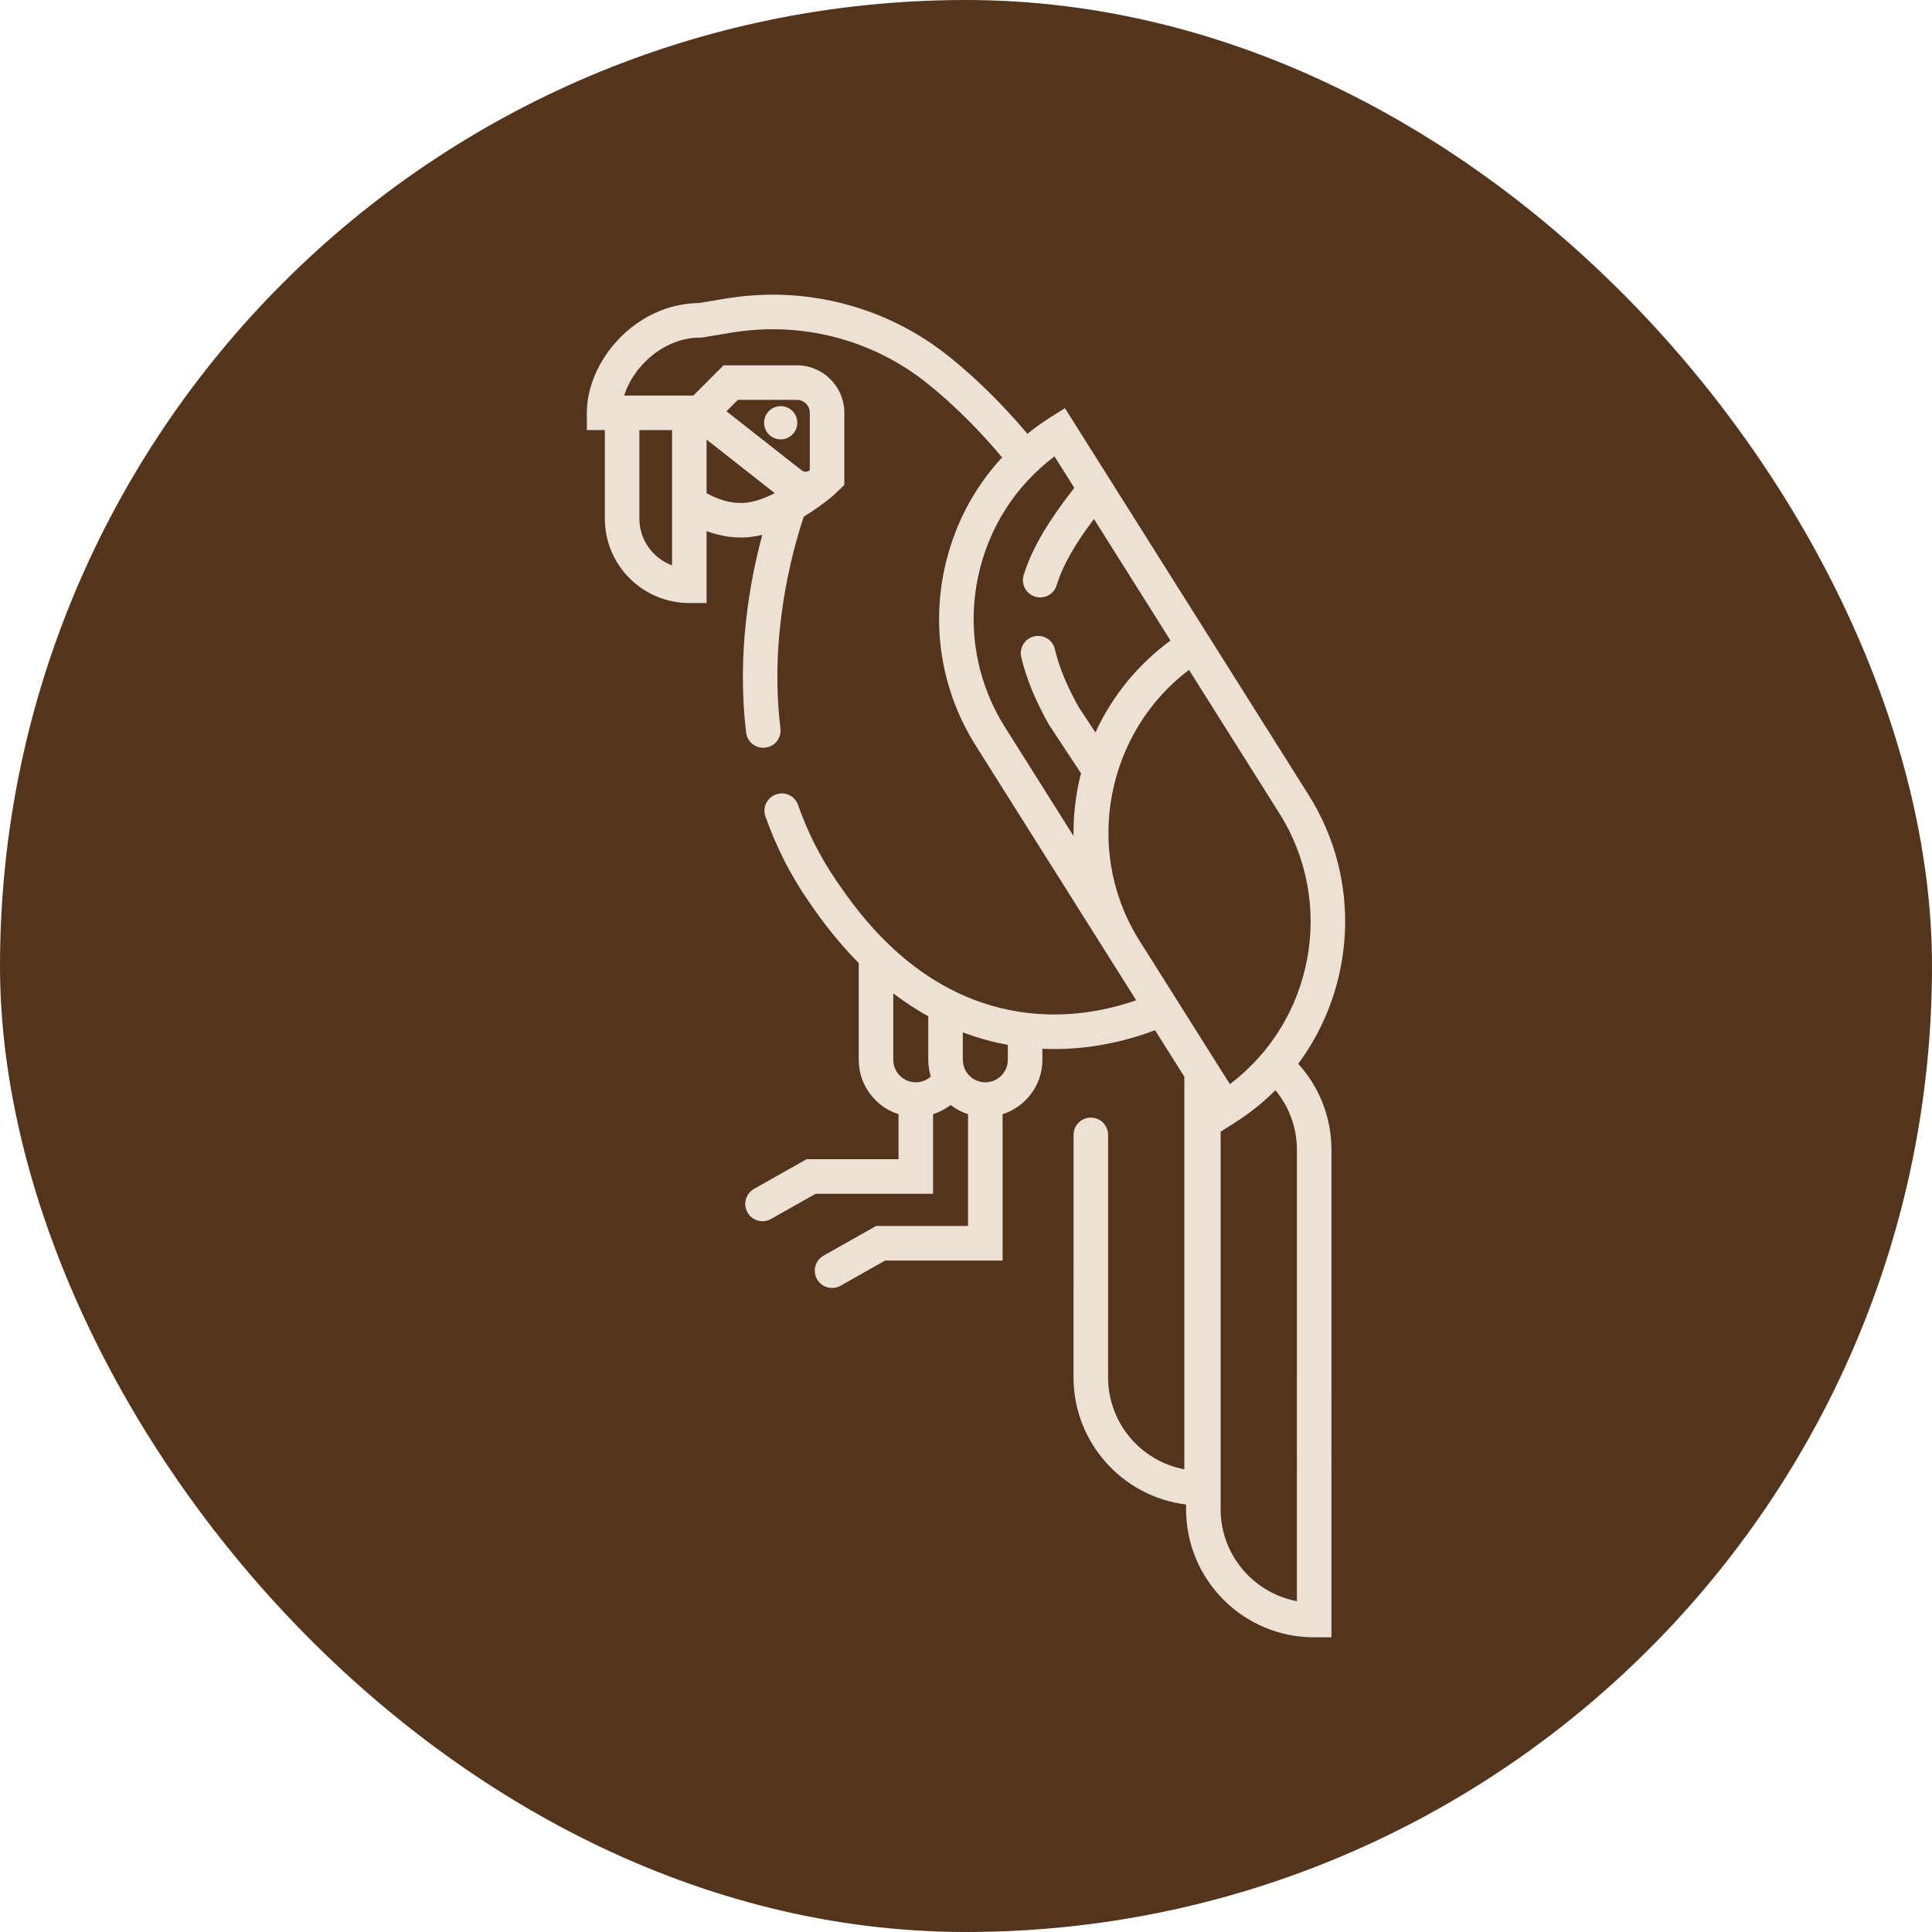 <!DOCTYPE svg PUBLIC "-//W3C//DTD SVG 1.1//EN" "http://www.w3.org/Graphics/SVG/1.1/DTD/svg11.dtd">
<!-- Uploaded to: SVG Repo, www.svgrepo.com, Transformed by: SVG Repo Mixer Tools -->
<svg fill="#EDE0D4" width="800px" height="800px" viewBox="-102.4 -102.4 716.80 716.80" enable-background="new 0 0 512 512" id="parrot" version="1.1" xml:space="preserve" xmlns="http://www.w3.org/2000/svg" xmlns:xlink="http://www.w3.org/1999/xlink">
<g id="SVGRepo_bgCarrier" stroke-width="0">
<rect x="-102.4" y="-102.4" width="716.80" height="716.80" rx="358.4" fill="#53351e" strokewidth="0"/>
</g>
<g id="SVGRepo_tracerCarrier" stroke-linecap="round" stroke-linejoin="round"/>
<g id="SVGRepo_iconCarrier"> <g> <circle cx="187.25" cy="54.445" r="6.166"/> <path d="M383.104,192.513l-90.398-143.48l-5.422,3.416c-2.982,1.879-5.809,3.929-8.508,6.104 c-6.637-7.892-13.748-15.276-21.22-21.994c-5.196-4.666-9.9-8.449-13.915-11.194l-0.562-0.386 C220.72,9.813,193.609,3.924,166.749,8.392c-3.27,0.538-6.54,1.084-9.809,1.631c-23.855,0.327-41.613,21.654-41.613,40.739v6.409 h6.678v32.817c0,17.309,14.032,31.341,31.34,31.341h6.408V94.639c3.582,1.329,7.886,2.387,12.689,2.387 c0.851,0,1.718-0.033,2.598-0.104c1.796-0.144,3.599-0.467,5.385-0.915c-4.596,17.021-9.557,44.012-5.989,73.412 c0.437,3.595,3.761,6.118,7.335,5.531l0.122-0.02c3.38-0.555,5.674-3.689,5.261-7.09c-4.164-34.287,4.178-65.147,8.672-78.574 c4.658-2.811,8.268-5.626,9.949-7.006c0.122-0.093,0.237-0.197,0.356-0.294c0.423-0.353,0.665-0.564,0.684-0.581l-0.004-0.005 c0.057-0.053,0.119-0.098,0.176-0.152l3.875-3.706v-26.76c0-9.736-7.893-17.629-17.629-17.629h-27.18l-1.878,1.883 c-2.51,2.517-5.025,5.029-7.538,7.541l-1.797,1.796h-25.668c3.387-10.875,14.751-21.517,28.321-21.517h0.532l1.015-0.169 c3.263-0.545,6.526-1.09,9.8-1.629c23.61-3.928,47.419,1.238,67.044,14.55v0l0.451,0.31c3.619,2.476,7.877,5.908,12.653,10.196 c7.188,6.462,14.028,13.585,20.402,21.213c-10.738,11.604-18.175,25.93-21.496,41.873c-4.688,22.51-0.518,45.624,11.741,65.082 l49.491,78.552c0.12,0.193,0.242,0.388,0.376,0.602l0.002-0.001l9.641,15.302c-14.405,5.001-29.271,6.486-43.404,4.271 c-38.602-6.052-59.826-36.958-67.816-48.594c-5.941-8.651-10.727-18.119-14.267-28.214c-1.115-3.18-4.549-4.905-7.778-3.944 l-0.123,0.037c-3.489,1.039-5.375,4.788-4.168,8.223c3.911,11.135,9.201,21.59,15.77,31.155 c3.342,4.867,9.549,13.889,18.843,23.248v35.907c0,9.439,6.213,17.451,14.762,20.173v16.708h-34.115l-19.497,11.008 c-3.081,1.739-4.168,5.646-2.429,8.728l0.003,0.005c1.739,3.081,5.647,4.168,8.728,2.429l16.563-9.352h43.564v-29.533 c2.356-0.749,4.563-1.897,6.515-3.401c1.926,1.484,4.102,2.655,6.469,3.409v41.473H222.65l-19.497,11.008 c-3.081,1.739-4.168,5.647-2.429,8.728l0.003,0.006c1.739,3.08,5.647,4.168,8.728,2.428l16.563-9.352h43.564v-54.29 c8.55-2.722,14.763-10.733,14.763-20.173v-4.104c1.456,0.064,2.914,0.107,4.377,0.107c12.468,0,25.137-2.356,37.422-6.984 l10.867,17.25v145.662c-16.083-3.014-28.292-17.158-28.292-34.098l0.004-89.984c0-3.538-2.868-6.406-6.405-6.406h-0.006 c-3.538,0-6.406,2.867-6.406,6.406l-0.004,89.984c0,24.244,18.264,44.293,41.757,47.146v1.775c0,26.238,21.27,47.508,47.508,47.508 h6.419V324.223c0-11.923-4.361-23.174-12.33-31.934C400.338,263.86,403.074,224.212,383.104,192.513z M171.372,45.951h21.863 c2.653,0,4.811,2.158,4.811,4.811v21.262c-0.039,0.034-0.081,0.069-0.121,0.104c-0.857,0.651-2.036,0.656-2.903-0.025 l-27.886-21.915C168.547,48.776,169.96,47.363,171.372,45.951z M159.753,60.688l25.31,19.891c-3.706,1.854-7.6,3.291-11.047,3.568 c-5.785,0.463-10.804-1.69-14.263-3.555V60.688z M134.822,57.17h12.114v50.197c-7.064-2.614-12.114-9.418-12.114-17.38V57.17z M237.373,299.154c-4.605,0-8.353-3.748-8.353-8.354v-24.639c3.966,3.016,8.292,5.891,12.983,8.492v16.146 c0,2.16,0.329,4.244,0.933,6.209C241.426,298.359,239.461,299.154,237.373,299.154z M271.527,290.801 c0,4.605-3.747,8.354-8.354,8.354s-8.352-3.748-8.352-8.354v-10.179c5.203,1.975,10.776,3.551,16.706,4.626V290.801z M286.81,166.525l11.872,17.993c-0.132,0.517-0.282,1.027-0.404,1.547c-1.7,7.206-2.479,14.49-2.373,21.714l-25.424-40.353 c-10.48-16.635-14.045-36.394-10.038-55.636c3.778-18.144,13.771-33.856,28.392-44.858l7.352,11.668 c-8.735,11.188-15.353,21.407-18.769,32.277c-1.164,3.705,1.154,7.595,4.978,8.275l0,0c3.162,0.563,6.27-1.295,7.221-4.362 c2.491-8.041,7.252-15.85,13.853-24.632l28.406,45.088c-12.125,8.908-21.65,20.596-27.853,34.107l-6.159-9.322 c-4.415-7.852-7.354-14.982-8.903-21.629c-0.734-3.15-3.77-5.207-6.98-4.82h-0.002c-3.776,0.455-6.354,4.083-5.487,7.786 C278.337,149.258,281.744,157.552,286.81,166.525z M378.768,491.654c-16.084-3.014-28.292-17.156-28.292-34.098V317.461 l4.979-3.138c5.667-3.57,10.786-7.687,15.339-12.231c5.161,6.211,7.974,13.953,7.974,22.131V491.654z M353.901,299.834 l-33.688-53.47c-0.196-0.313-0.394-0.627-0.587-0.946c-20.048-33.122-11.284-76.296,19.102-99.293l33.53,53.22 C393.302,232.747,384.861,276.474,353.901,299.834z"/> </g> </g>
</svg>